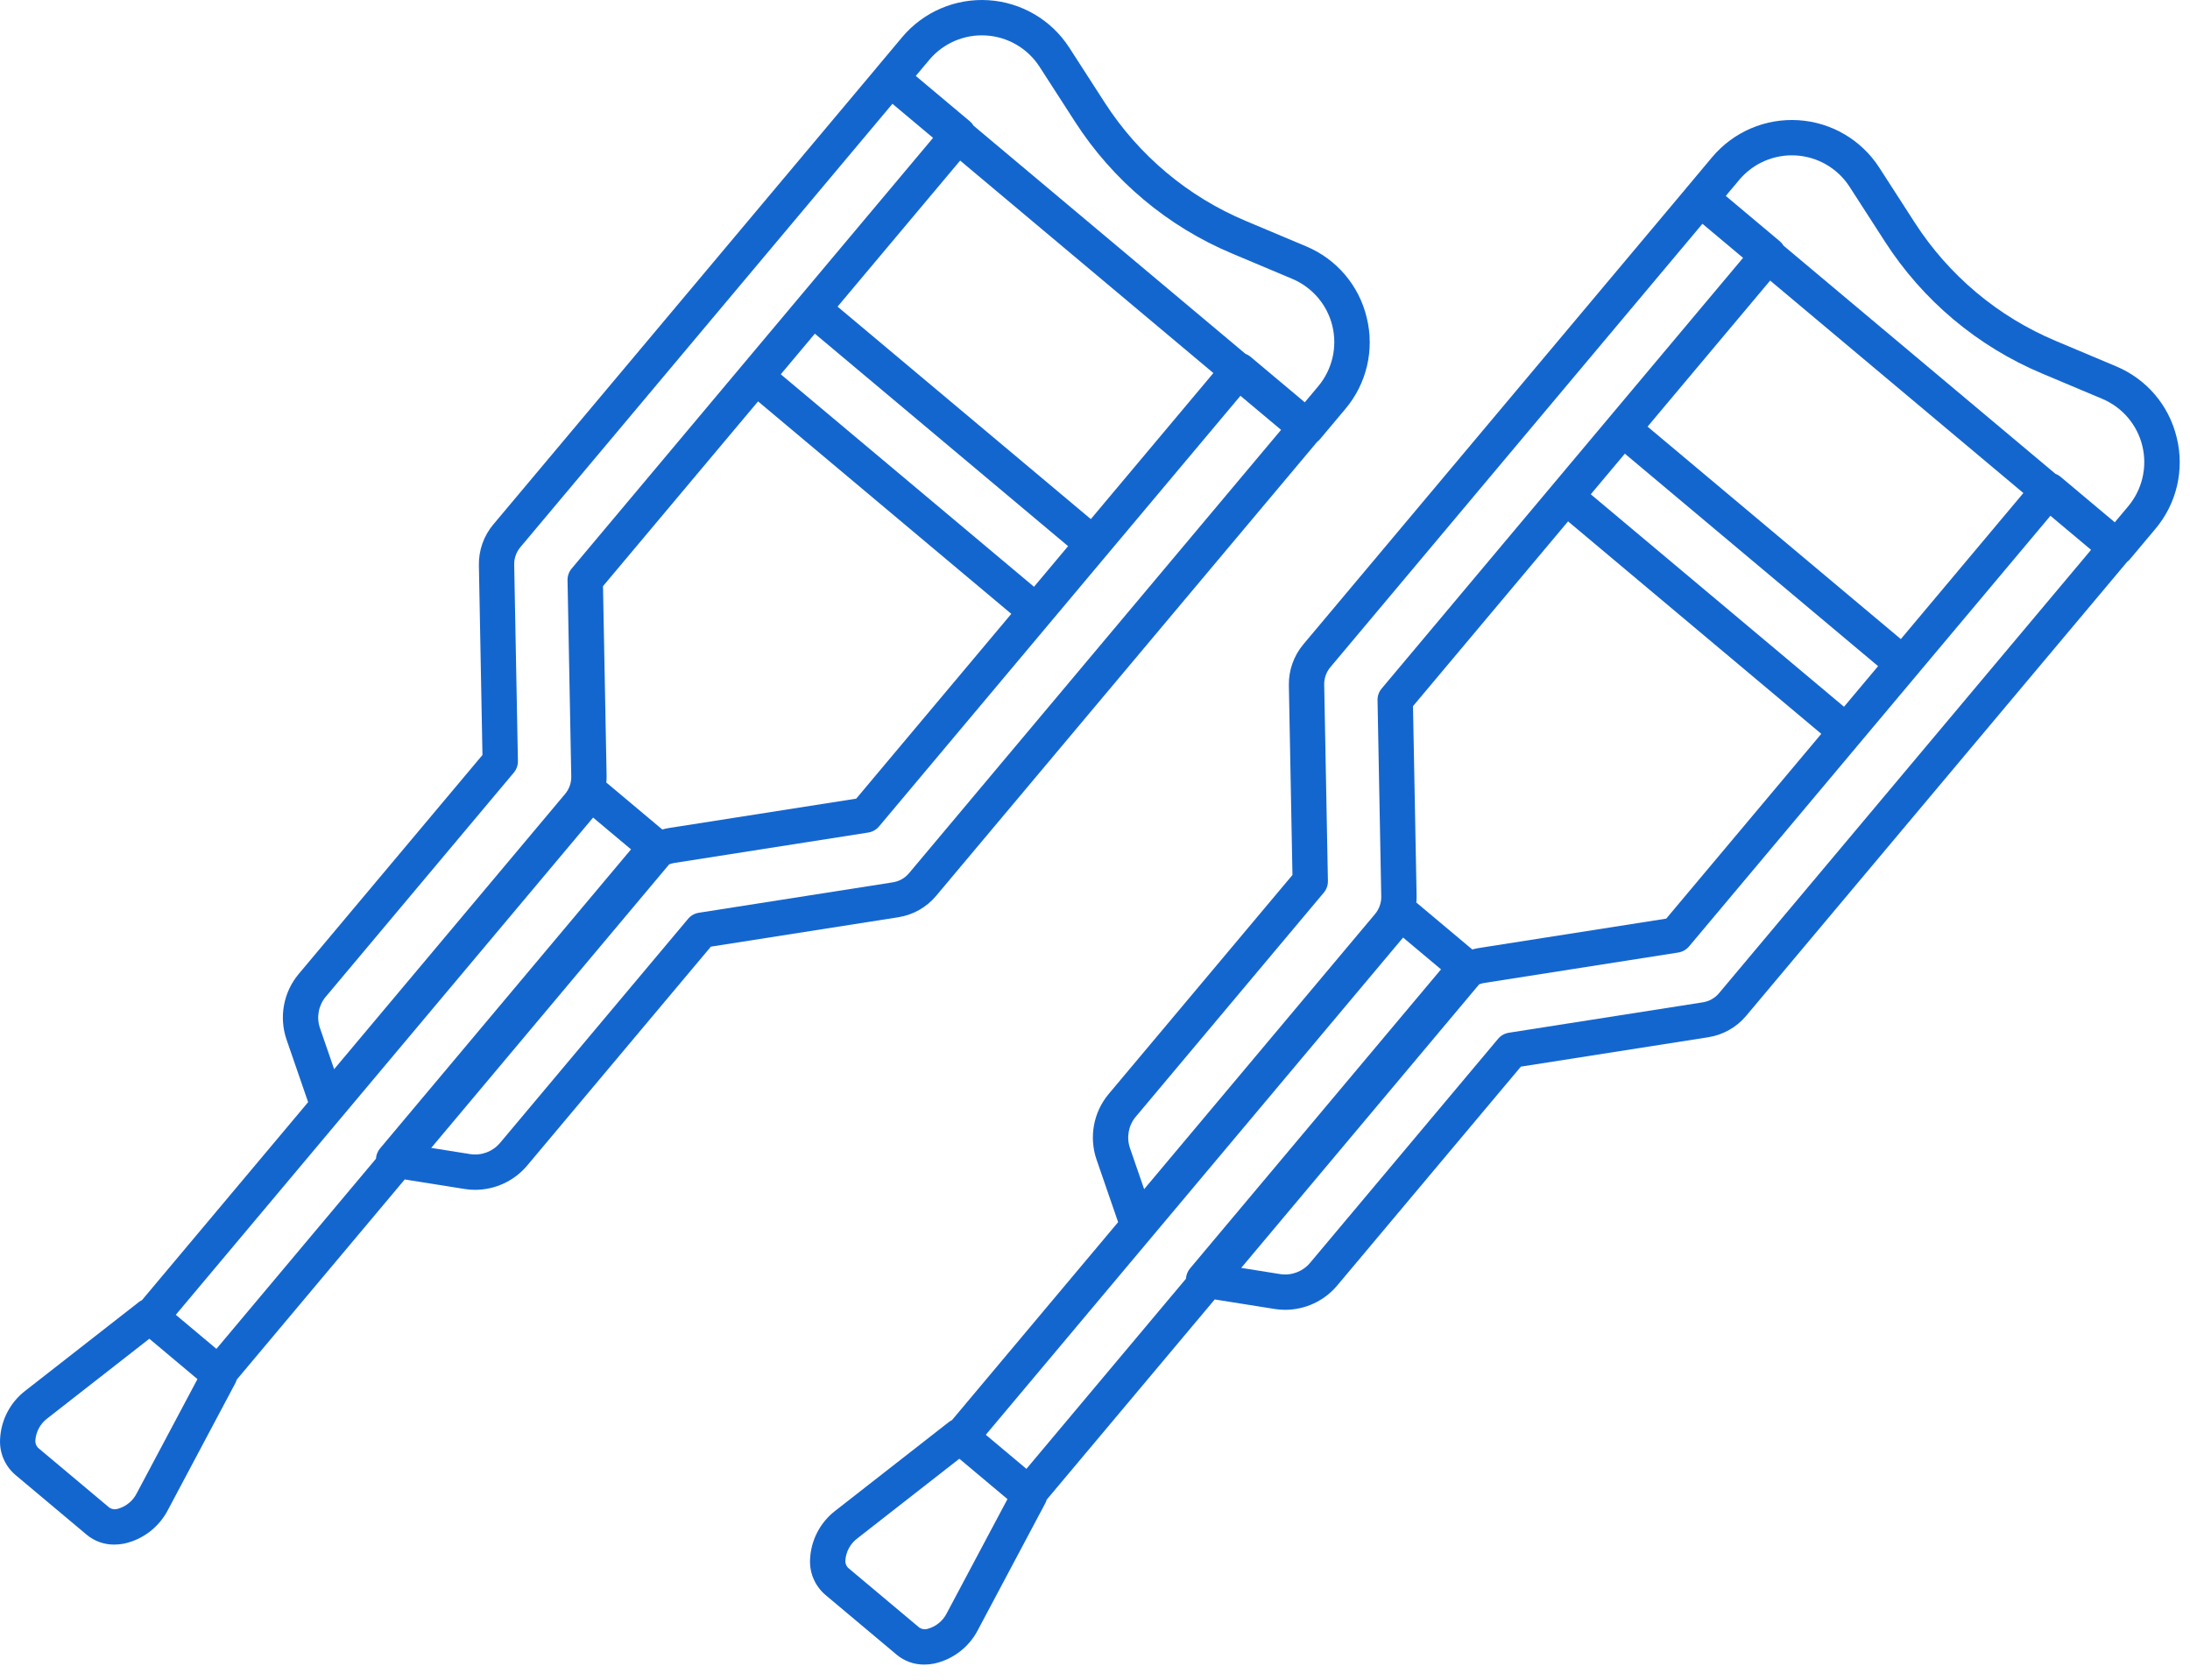 <svg width="73" height="56" viewBox="0 0 73 56" fill="none" xmlns="http://www.w3.org/2000/svg">
<path fill-rule="evenodd" clip-rule="evenodd" d="M43.941 12.877L43.493 13.412L41.676 11.887C41.626 11.847 41.571 11.815 41.511 11.792L32.454 4.192C32.421 4.137 32.38 4.088 32.332 4.047L30.526 2.531L30.975 1.996C31.443 1.439 32.146 1.137 32.872 1.183C33.597 1.228 34.258 1.615 34.652 2.226V2.226L35.833 4.057C37.096 6.019 38.924 7.553 41.077 8.455L43.075 9.296C43.745 9.578 44.242 10.161 44.413 10.868C44.583 11.574 44.408 12.32 43.941 12.877H43.941ZM30.301 29.109C30.164 29.273 29.972 29.381 29.761 29.414L23.296 30.428C23.155 30.45 23.027 30.522 22.936 30.631L16.666 38.103C16.423 38.391 16.047 38.532 15.673 38.474H15.673L14.374 38.267L22.306 28.814C22.361 28.793 22.418 28.777 22.476 28.768L28.942 27.754C29.082 27.732 29.21 27.659 29.302 27.55L41.348 13.194L42.702 14.33L30.301 29.109ZM4.558 49.781C4.428 50.04 4.192 50.23 3.911 50.303C3.821 50.328 3.725 50.312 3.647 50.261L1.266 48.263C1.202 48.195 1.17 48.103 1.179 48.011C1.202 47.721 1.348 47.456 1.581 47.282L4.978 44.629L6.582 45.975L4.558 49.781ZM10.858 33.229L17.127 25.757C17.218 25.648 17.267 25.51 17.264 25.368L17.14 18.824C17.136 18.611 17.21 18.403 17.347 18.24L29.748 3.46L31.102 4.596L19.056 18.953C18.964 19.062 18.915 19.2 18.918 19.343L19.042 25.886C19.046 26.099 18.973 26.307 18.835 26.47L11.138 35.643L10.665 34.271C10.543 33.913 10.616 33.518 10.857 33.228L10.858 33.229ZM36.361 17.305L27.919 10.222L32.005 5.353L40.446 12.436L36.361 17.305ZM34.467 19.561L26.026 12.478L27.162 11.124L35.603 18.207L34.467 19.561ZM7.214 44.967L5.86 43.831L19.77 27.255L21.034 28.315L12.668 38.285C12.587 38.382 12.539 38.503 12.532 38.629L7.214 44.967ZM22.294 27.604C22.221 27.616 22.148 27.632 22.076 27.652L20.211 26.087C20.218 26.012 20.221 25.938 20.22 25.863L20.1 19.541L25.269 13.381L33.71 20.464L28.541 26.624L22.294 27.604ZM45.558 10.591C45.304 9.518 44.55 8.633 43.532 8.21L41.534 7.369C39.6 6.559 37.958 5.181 36.823 3.418L35.642 1.587C35.045 0.662 34.044 0.076 32.946 0.007C31.847 -0.062 30.781 0.395 30.073 1.238L29.224 2.251C29.221 2.254 29.219 2.258 29.216 2.262L16.445 17.482C16.124 17.864 15.953 18.349 15.963 18.847L16.082 25.169L9.955 32.471C9.448 33.078 9.295 33.906 9.551 34.655L10.271 36.742L4.732 43.343C4.695 43.361 4.66 43.382 4.628 43.407L0.855 46.354C0.341 46.745 0.028 47.344 0.002 47.99C-0.019 48.439 0.168 48.872 0.509 49.165L2.89 51.163C3.148 51.379 3.475 51.495 3.812 51.491C3.92 51.491 4.029 51.48 4.136 51.459C4.767 51.321 5.303 50.908 5.599 50.334L7.846 46.107C7.865 46.071 7.879 46.033 7.89 45.994L13.491 39.319L15.488 39.637C15.604 39.656 15.721 39.665 15.838 39.665C16.505 39.664 17.139 39.37 17.569 38.86L23.696 31.558L29.943 30.578C30.436 30.501 30.883 30.248 31.203 29.866L43.901 14.734C43.935 14.708 43.967 14.678 43.995 14.646L44.844 13.634C45.556 12.793 45.822 11.661 45.558 10.591H45.558Z" fill="#1466CF"/>
<path fill-rule="evenodd" clip-rule="evenodd" d="M70.941 16.877L70.493 17.412L68.676 15.887C68.626 15.847 68.571 15.815 68.511 15.792L59.454 8.192C59.421 8.137 59.38 8.088 59.332 8.047L57.526 6.531L57.975 5.996C58.443 5.439 59.146 5.137 59.872 5.183C60.597 5.228 61.258 5.615 61.652 6.226V6.226L62.833 8.057C64.096 10.019 65.924 11.553 68.077 12.455L70.075 13.296C70.745 13.578 71.242 14.161 71.412 14.868C71.583 15.574 71.408 16.32 70.941 16.877H70.941ZM57.301 33.109C57.164 33.273 56.972 33.381 56.761 33.414L50.296 34.428C50.155 34.45 50.027 34.522 49.936 34.631L43.666 42.103C43.423 42.391 43.047 42.532 42.673 42.474H42.673L41.374 42.267L49.306 32.814C49.361 32.793 49.418 32.777 49.476 32.768L55.942 31.754C56.082 31.732 56.21 31.659 56.302 31.55L68.348 17.194L69.702 18.33L57.301 33.109ZM31.558 53.781C31.428 54.04 31.192 54.23 30.911 54.303C30.821 54.328 30.725 54.312 30.647 54.261L28.266 52.263C28.202 52.195 28.17 52.103 28.179 52.011C28.202 51.721 28.348 51.456 28.581 51.282L31.978 48.629L33.582 49.975L31.558 53.781ZM37.858 37.229L44.127 29.757C44.218 29.648 44.267 29.51 44.264 29.368L44.14 22.824C44.136 22.611 44.21 22.403 44.347 22.24L56.748 7.46L58.102 8.596L46.056 22.953C45.964 23.062 45.915 23.2 45.918 23.343L46.042 29.886C46.046 30.099 45.972 30.307 45.835 30.47L38.138 39.643L37.665 38.271C37.543 37.913 37.616 37.518 37.858 37.228L37.858 37.229ZM63.361 21.305L54.919 14.222L59.005 9.353L67.446 16.436L63.361 21.305ZM61.467 23.561L53.026 16.478L54.162 15.124L62.603 22.207L61.467 23.561ZM34.214 48.967L32.86 47.831L46.77 31.255L48.034 32.315L39.668 42.285C39.587 42.382 39.539 42.503 39.532 42.629L34.214 48.967ZM49.294 31.604C49.221 31.616 49.148 31.632 49.076 31.652L47.211 30.087C47.218 30.012 47.221 29.938 47.22 29.863L47.1 23.541L52.269 17.381L60.71 24.464L55.541 30.624L49.294 31.604ZM72.558 14.591C72.304 13.518 71.55 12.633 70.532 12.21L68.534 11.369C66.6 10.559 64.958 9.181 63.823 7.418L62.642 5.587C62.045 4.662 61.044 4.076 59.946 4.007C58.847 3.938 57.781 4.395 57.073 5.238L56.224 6.251C56.221 6.254 56.219 6.258 56.216 6.262L43.444 21.482C43.124 21.864 42.953 22.349 42.962 22.847L43.082 29.169L36.955 36.471C36.448 37.078 36.295 37.906 36.551 38.655L37.271 40.742L31.732 47.343C31.695 47.361 31.66 47.382 31.628 47.407L27.855 50.354C27.341 50.745 27.028 51.344 27.002 51.99C26.981 52.439 27.168 52.872 27.509 53.165L29.89 55.163C30.148 55.379 30.475 55.495 30.812 55.491C30.921 55.491 31.029 55.48 31.136 55.459C31.767 55.321 32.303 54.908 32.599 54.334L34.846 50.107C34.865 50.071 34.88 50.033 34.89 49.994L40.491 43.319L42.488 43.637C42.604 43.656 42.721 43.665 42.838 43.665C43.505 43.664 44.139 43.37 44.569 42.86L50.696 35.558L56.943 34.578C57.435 34.501 57.883 34.248 58.203 33.867L70.901 18.734C70.936 18.708 70.967 18.678 70.995 18.646L71.844 17.634C72.556 16.793 72.822 15.661 72.558 14.591H72.558Z" fill="#1466CF"/>
</svg>

